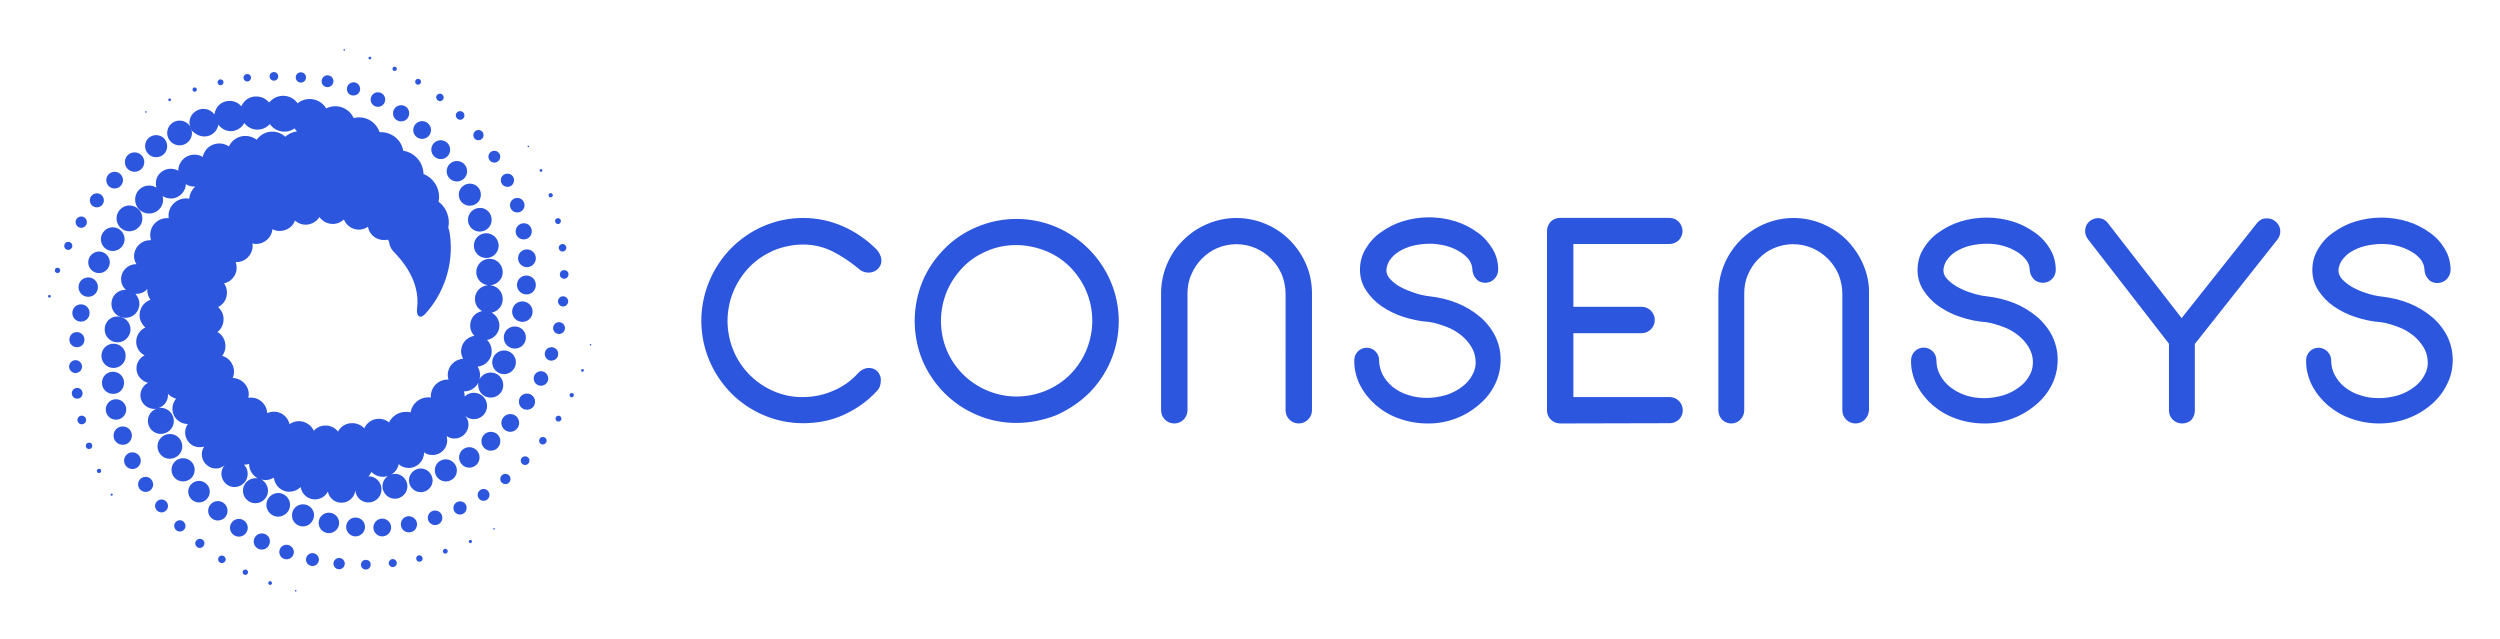 <svg xmlns="http://www.w3.org/2000/svg" role="img" viewBox="-17.84 -11.84 927.68 237.18"><title>ConsenSys AG (member) logo</title><style>svg {enable-background:new 0 0 892.3 216}</style><style>.st0{fill:#2c56dd}</style><g id="Consensys"><g id="main-Logo"><path d="M91.9 207.1c-.2 0-.3.2-.3.3 0 .2.2.3.3.3.2 0 .3-.2.3-.3 0-.1-.1-.3-.3-.3zm-9.5-3.3c-.4 0-.7.3-.7.7 0 .4.3.7.7.7.4 0 .7-.3.7-.7-.1-.4-.4-.7-.7-.7zm-9.2-4.3c-.6 0-1 .5-1 1 0 .6.5 1 1 1 .6 0 1-.5 1-1s-.4-1-1-1zm-8.7-5.2c-.8 0-1.4.6-1.4 1.4 0 .8.6 1.4 1.4 1.4.8 0 1.4-.6 1.4-1.4 0-.8-.7-1.4-1.4-1.4zm-8.2-6.2c-.9 0-1.7.8-1.7 1.7 0 .9.8 1.7 1.7 1.7.9 0 1.7-.8 1.7-1.7.1-.9-.7-1.7-1.7-1.7zm-7.4-6.9c-1.1 0-2.1.9-2.1 2.1 0 1.1.9 2.1 2.1 2.1 1.1 0 2.1-.9 2.1-2.1-.1-1.2-1-2.1-2.1-2.1zm-6.8-7.7c-1.3 0-2.4 1.1-2.4 2.4 0 1.3 1.1 2.4 2.4 2.4 1.3 0 2.4-1.1 2.4-2.4 0-1.3-1.1-2.4-2.4-2.4zm-5.9-8.4c-1.5 0-2.8 1.2-2.8 2.8 0 1.5 1.2 2.8 2.8 2.8 1.5 0 2.8-1.2 2.8-2.8-.1-1.6-1.3-2.8-2.8-2.8zm-1.8-6c0-1.7-1.4-3.1-3.1-3.1-1.7 0-3.1 1.4-3.1 3.1 0 1.7 1.4 3.1 3.1 3.1 1.7 0 3.1-1.4 3.1-3.1zm-3.3-9.3c0-1.9-1.5-3.4-3.4-3.4s-3.4 1.5-3.4 3.4 1.5 3.4 3.4 3.4c1.8.1 3.4-1.5 3.4-3.4zm-2.1-9.7c0-2.1-1.7-3.8-3.8-3.8-2.1 0-3.8 1.7-3.8 3.8 0 2.1 1.7 3.8 3.8 3.8 2.1 0 3.8-1.7 3.8-3.8zm-.8-9.9c0-2.3-1.8-4.1-4.1-4.1s-4.1 1.8-4.1 4.1 1.8 4.1 4.1 4.1c2.3.1 4.1-1.8 4.1-4.1zm-3.9-5.5c2.5 0 4.5-2 4.5-4.5s-2-4.5-4.5-4.5-4.5 2-4.5 4.5 2 4.5 4.5 4.5zM21 110.4c0 2.7 2.2 4.8 4.8 4.8s4.8-2.2 4.8-4.8c0-2.7-2.2-4.8-4.8-4.8-2.7-.1-4.8 2.1-4.8 4.8zm144.5 73.7c-.2 0-.3.1-.3.3 0 .2.1.3.3.3.2 0 .3-.1.3-.3 0-.1-.1-.3-.3-.3zm-8.8 4.4c-.3 0-.6.3-.6.6s.3.6.6.6.6-.3.6-.6c0-.4-.3-.6-.6-.6zm-9.3 3.3c-.5 0-.9.4-.9.9s.4.9.9.9.9-.4.9-.9c0-.4-.4-.9-.9-.9zm-9.6 2.4c-.7 0-1.2.5-1.2 1.2s.5 1.2 1.2 1.2 1.2-.5 1.2-1.2c0-.6-.6-1.2-1.2-1.2zm-9.9 1.4c-.8 0-1.5.7-1.5 1.5s.7 1.5 1.5 1.5 1.5-.7 1.5-1.5-.7-1.5-1.5-1.5zm-10 .3c-1 0-1.8.8-1.8 1.8s.8 1.8 1.8 1.8 1.8-.8 1.8-1.8c.1-1-.7-1.8-1.8-1.8.1 0 .1 0 0 0zm-9.9-.7c-1.2 0-2.1 1-2.1 2.1 0 1.2 1 2.1 2.1 2.1 1.2 0 2.1-1 2.1-2.1 0-1.2-1-2.1-2.1-2.1zm-9.9-1.8c-1.3 0-2.4 1.1-2.4 2.4 0 1.3 1.1 2.4 2.4 2.4 1.3 0 2.4-1.1 2.4-2.4 0-1.3-1.1-2.4-2.4-2.4zm-9.6-3.1c-1.5 0-2.7 1.2-2.7 2.7 0 1.5 1.2 2.7 2.7 2.7 1.5 0 2.7-1.2 2.7-2.7 0-1.4-1.2-2.7-2.7-2.7zm-9.2-4.2c-1.7 0-3 1.4-3 3 0 1.7 1.4 3 3 3 1.7 0 3-1.4 3-3 .1-1.7-1.3-3-3-3zm-5.2-2.1c0-1.8-1.5-3.3-3.3-3.3-1.8 0-3.3 1.5-3.3 3.3 0 1.8 1.5 3.3 3.3 3.3 1.8 0 3.3-1.5 3.3-3.3zM63 174.1c-2 0-3.6 1.6-3.6 3.6s1.6 3.6 3.6 3.6 3.6-1.6 3.6-3.6-1.6-3.6-3.6-3.6zm-7-7.5c-2.2 0-4 1.8-4 4s1.8 4 4 4 4-1.8 4-4-1.8-4-4-4zm-5.9.2c2.4 0 4.3-1.9 4.3-4.3s-1.9-4.3-4.3-4.3-4.3 1.9-4.3 4.3 1.9 4.3 4.3 4.3zm-.3-13c0-2.5-2-4.6-4.6-4.6-2.5 0-4.6 2-4.6 4.6 0 2.5 2 4.6 4.6 4.6 2.6-.1 4.6-2.1 4.6-4.6zm151.5-38c-.1 0-.3.1-.3.3 0 .2.1.3.3.3.2 0 .3-.1.3-.3-.1-.2-.2-.3-.3-.3zm-3 9.3c-.3 0-.5.2-.5.5s.2.5.5.5.5-.2.5-.5-.2-.5-.5-.5zm-4 8.9c-.5 0-.8.4-.8.8s.4.8.8.8c.5 0 .8-.4.8-.8 0-.5-.3-.8-.8-.8zm-4.9 8.4c-.6 0-1.1.5-1.1 1.1 0 .6.5 1.1 1.1 1.1.6 0 1.1-.5 1.1-1.1 0-.6-.5-1.1-1.1-1.1zm-5.8 7.9c-.8 0-1.4.6-1.4 1.4 0 .8.6 1.4 1.4 1.4.7 0 1.4-.6 1.4-1.4 0-.8-.6-1.4-1.4-1.4zm-6.6 7.2c-.9 0-1.6.7-1.6 1.6 0 .9.7 1.6 1.6 1.6.9 0 1.6-.7 1.6-1.6.1-.9-.7-1.6-1.6-1.6zm-7.3 6.5c-1.1 0-1.9.9-1.9 1.9 0 1.1.9 1.9 1.9 1.9 1.1 0 1.9-.9 1.9-1.9 0-1.1-.9-1.9-1.9-1.9zm-8.1 5.6c-1.2 0-2.2 1-2.2 2.2 0 1.2 1 2.2 2.2 2.2 1.2 0 2.2-1 2.2-2.2 0-1.2-1-2.2-2.2-2.2zm-8.7 4.6c-1.4 0-2.5 1.1-2.5 2.4 0 1.4 1.1 2.5 2.4 2.5 1.4 0 2.5-1.1 2.5-2.4.1-1.4-1-2.5-2.4-2.5zm-9.3 3.4c-1.5 0-2.7 1.2-2.7 2.7 0 1.5 1.2 2.7 2.7 2.7 1.5 0 2.7-1.2 2.7-2.7 0-1.5-1.2-2.7-2.7-2.7zm-9.7 2.1c-1.7 0-3 1.3-3 3s1.3 3 3 3 3-1.3 3-3c0-1.6-1.3-2.9-3-3zm-9.9.9c-1.8 0-3.3 1.5-3.3 3.3s1.5 3.3 3.3 3.3c1.8 0 3.3-1.5 3.3-3.3 0-1.8-1.5-3.3-3.3-3.3zm-6.4 3.1c0-2-1.6-3.5-3.5-3.5-2 0-3.5 1.6-3.5 3.5s1.6 3.5 3.5 3.5 3.5-1.6 3.5-3.5zm-9.6-1.5c0-2.1-1.7-3.8-3.8-3.8-2.1 0-3.8 1.7-3.8 3.8 0 2.1 1.7 3.8 3.8 3.8 2.1 0 3.8-1.7 3.8-3.8zm-9.3-2.8c0-2.3-1.8-4.1-4.1-4.1s-4.1 1.8-4.1 4.1 1.8 4.1 4.1 4.1c2.2 0 4-1.8 4.1-4.1zm-8.9-3.9c0-2.4-2-4.4-4.4-4.4-2.4 0-4.4 2-4.4 4.4 0 2.4 2 4.4 4.4 4.4 2.4-.1 4.4-2 4.4-4.4zm88.4-132.7c.1 0 .3-.1.3-.3 0-.1-.1-.3-.3-.3-.1 0-.3.1-.3.3 0 .1.2.3.3.3zm4.7 9.1c.3 0 .5-.2.5-.5s-.2-.5-.5-.5-.5.2-.5.5c-.1.2.2.5.5.5zm3.6 9.5c.4 0 .8-.4.8-.8s-.4-.8-.8-.8-.8.4-.8.8c0 .5.4.8.8.8zm2.7 9.9c.6 0 1.1-.5 1.1-1.1 0-.6-.5-1.1-1.1-1.1s-1.1.5-1.1 1.1c.1.6.5 1.1 1.1 1.1zm.3 8.8c0 .8.6 1.4 1.4 1.4.8 0 1.4-.6 1.4-1.4 0-.8-.6-1.4-1.4-1.4-.8 0-1.4.6-1.4 1.4zm2 8.3c-.9 0-1.6.7-1.6 1.6 0 .9.7 1.6 1.6 1.6.9 0 1.6-.7 1.6-1.6.1-.9-.7-1.6-1.6-1.6zm-.4 9.7c-1.1 0-1.9.9-1.9 1.9s.9 1.9 1.9 1.9 1.9-.9 1.9-1.9c0-1-.9-1.9-1.9-1.9zm-1.5 9.6c-1.2 0-2.2 1-2.2 2.2s1 2.2 2.2 2.2c1.2 0 2.2-1 2.2-2.2 0-1.2-1-2.2-2.2-2.2zm-.3 11.8c0-1.4-1.1-2.5-2.5-2.5s-2.5 1.1-2.5 2.5 1.1 2.5 2.5 2.5c1.4-.1 2.5-1.1 2.5-2.5zm-6.4 6.4c-1.5 0-2.7 1.2-2.7 2.7 0 1.5 1.2 2.7 2.7 2.7s2.7-1.2 2.7-2.7c0-1.4-1.2-2.7-2.7-2.7zm-5.2 8.3c-1.7 0-3 1.3-3 3s1.3 3 3 3 3-1.3 3-3c0-1.6-1.3-3-3-3zm-6.2 7.6c-1.8 0-3.3 1.5-3.3 3.3 0 1.8 1.5 3.3 3.3 3.3 1.8 0 3.3-1.5 3.3-3.3 0-1.9-1.5-3.3-3.3-3.3zm-7.2 6.6c-2 0-3.5 1.6-3.5 3.5 0 2 1.6 3.5 3.5 3.5 2 0 3.5-1.6 3.5-3.5.1-1.9-1.5-3.5-3.5-3.5zm-8 5.7c-2.1 0-3.8 1.7-3.8 3.8s1.7 3.8 3.8 3.8c2.1 0 3.8-1.7 3.8-3.8 0-2.1-1.7-3.8-3.8-3.8zm-8.7 4.5c-2.3 0-4.1 1.8-4.1 4.1s1.8 4.1 4.1 4.1 4.1-1.8 4.1-4.1c0-2.2-1.9-4.1-4.1-4.1zm-9.3 3.4c-2.4 0-4.4 2-4.4 4.4 0 2.4 2 4.4 4.4 4.4 2.4 0 4.4-2 4.4-4.4-.1-2.4-2-4.4-4.4-4.4zM109.9 7c.1 0 .3-.1.3-.3 0-.1-.1-.3-.3-.3-.1 0-.3.1-.3.3 0 .2.1.3.3.3zm9.5 3.2c.3 0 .5-.2.5-.5s-.2-.5-.5-.5-.5.2-.5.5.2.5.5.5zm9.2 4.3c.5 0 .8-.4.8-.8 0-.5-.4-.8-.8-.8-.5 0-.8.4-.8.8s.3.8.8.8zm8.7 5.1c.6 0 1.1-.5 1.1-1.1 0-.6-.5-1.1-1.1-1.1-.6 0-1.1.5-1.1 1.1 0 .6.5 1.1 1.1 1.1zm8.1 6.1c.7 0 1.4-.6 1.4-1.4 0-.7-.6-1.4-1.4-1.4-.7 0-1.4.6-1.4 1.4.1.8.7 1.4 1.4 1.4zm7.5 6.9c.9 0 1.6-.7 1.6-1.6 0-.9-.7-1.6-1.6-1.6-.9 0-1.6.7-1.6 1.6 0 .8.7 1.6 1.6 1.6zm6.8 7.6c1.1 0 1.9-.9 1.9-1.9 0-1.1-.9-1.9-1.9-1.9-1.1 0-1.9.9-1.9 1.9 0 1.1.8 1.9 1.9 1.9zm5.9 8.3c1.2 0 2.2-1 2.2-2.2 0-1.2-1-2.2-2.2-2.2-1.2 0-2.2 1-2.2 2.2 0 1.2 1 2.2 2.2 2.2zm4.9 9c1.4 0 2.4-1.1 2.4-2.5s-1.1-2.4-2.5-2.4c-1.3 0-2.4 1.1-2.4 2.4 0 1.4 1.1 2.5 2.5 2.5-.1 0-.1 0 0 0zm.9 6.8c0 1.5 1.2 2.7 2.7 2.7 1.5 0 2.7-1.2 2.7-2.7 0-1.5-1.2-2.7-2.7-2.7-1.5 0-2.7 1.2-2.7 2.7zm2.1 9.7c0 1.7 1.3 3 3 3s3-1.3 3-3-1.3-3-3-3c-1.6 0-3 1.4-3 3zm.9 10c0 1.8 1.5 3.3 3.3 3.3 1.8 0 3.3-1.5 3.3-3.3 0-1.8-1.5-3.3-3.3-3.3-1.9 0-3.3 1.5-3.3 3.3zm6.6 9.9c0-2-1.6-3.5-3.5-3.5-2 0-3.5 1.6-3.5 3.5 0 2 1.6 3.5 3.5 3.5 1.9.1 3.5-1.5 3.5-3.5 0 .1 0 0 0 0zm-1.2 9.9c0-2.1-1.7-3.8-3.8-3.8s-3.8 1.7-3.8 3.8c0 2.1 1.7 3.8 3.8 3.8 2.1 0 3.8-1.7 3.8-3.8zm-2.5 9.6c0-2.3-1.8-4.1-4.1-4.1s-4.1 1.8-4.1 4.1 1.8 4.1 4.1 4.1 4.1-1.8 4.1-4.1zm-8.1 4.8c-2.4 0-4.4 2-4.4 4.4 0 2.4 2 4.4 4.4 4.4 2.4 0 4.4-2 4.4-4.4 0-2.4-1.9-4.4-4.4-4.4zM36.3 30c.1 0 .3-.1.3-.3 0-.2-.1-.3-.3-.3s-.3.2-.3.4c0 .1.1.2.3.2zm8.8-4.3c.3 0 .5-.2.5-.5s-.2-.5-.5-.5-.5.2-.5.5c0 .2.2.5.5.5zm9.3-3.5c.5 0 .8-.4.8-.8 0-.5-.4-.8-.8-.8-.5 0-.8.4-.8.8 0 .5.3.8.8.8zm9.6-2.4c.6 0 1.1-.5 1.1-1.1 0-.6-.5-1.1-1.1-1.1-.6 0-1.1.5-1.1 1.1 0 .6.5 1.1 1.1 1.1zm9.9-1.4c.8 0 1.4-.6 1.4-1.4 0-.8-.6-1.4-1.4-1.4-.7 0-1.4.6-1.4 1.4 0 .8.6 1.4 1.4 1.4-.1 0 0 0 0 0zm9.9-.3c.9 0 1.6-.7 1.6-1.6 0-.9-.7-1.6-1.6-1.6-.9 0-1.6.7-1.6 1.6 0 .9.7 1.6 1.6 1.6zm10 .7c1.1 0 1.9-.8 1.9-1.9s-.8-1.9-1.9-1.9c-1.1 0-1.9.8-1.9 1.9 0 1 .8 1.9 1.9 1.9zm9.9 1.7c1.2 0 2.2-1 2.2-2.2 0-1.2-1-2.2-2.2-2.2-1.2 0-2.2 1-2.2 2.2 0 1.3 1 2.2 2.2 2.2zm9.6 3.1c1.4 0 2.5-1.1 2.5-2.4 0-1.4-1.1-2.5-2.4-2.5-1.4 0-2.5 1.1-2.5 2.4-.1 1.4 1 2.5 2.4 2.5zm9.1 4.2c1.5 0 2.7-1.2 2.7-2.7s-1.2-2.7-2.7-2.7c-1.5 0-2.7 1.2-2.7 2.7 0 1.5 1.2 2.7 2.7 2.7zm5.6 2.4c0 1.7 1.3 3 3 3s3-1.3 3-3-1.3-3-3-3-3 1.4-3 3zm10.8 9.5c1.8 0 3.3-1.5 3.3-3.3s-1.5-3.3-3.3-3.3c-1.8 0-3.3 1.5-3.3 3.3 0 1.9 1.5 3.3 3.3 3.3zm6.9 7.5c2 0 3.5-1.6 3.5-3.5 0-2-1.6-3.5-3.5-3.5-2 0-3.5 1.6-3.5 3.5s1.6 3.5 3.5 3.5zm6 .7c-2.1 0-3.8 1.7-3.8 3.8 0 2.1 1.7 3.8 3.8 3.8 2.1 0 3.8-1.7 3.8-3.8 0-2.1-1.7-3.8-3.8-3.8zm.7 12.5c0 2.3 1.8 4.1 4.1 4.1s4.1-1.8 4.1-4.1-1.8-4.1-4.1-4.1c-2.2 0-4.1 1.8-4.1 4.1zm3.4 9.3c0 2.4 1.9 4.4 4.4 4.4 2.4 0 4.4-1.9 4.4-4.4 0-2.4-1.9-4.4-4.3-4.4-2.5 0-4.5 2-4.5 4.4zm6.8 5c-2.6 0-4.6 2.1-4.6 4.6 0 2.6 2.1 4.6 4.6 4.6 2.6 0 4.6-2.1 4.6-4.6 0-2.5-2.1-4.6-4.6-4.6zM.5 97.6c-.3 0-.5.2-.5.5s.2.5.5.5.5-.2.5-.5-.2-.5-.5-.5zm3-10.1c-.6 0-1 .5-1 1 0 .6.5 1 1 1 .6 0 1-.5 1-1s-.4-1-1-1zM9 79.4c0-.9-.7-1.5-1.5-1.5-.9 0-1.5.7-1.5 1.5 0 .9.7 1.5 1.5 1.5S9 80.2 9 79.4zm3.3-6.7c1.1 0 2.1-.9 2.1-2.1 0-1.1-.9-2.1-2.1-2.1-1.1 0-2.1.9-2.1 2.1.1 1.2 1 2.1 2.1 2.1zm5.8-7.6c1.4 0 2.6-1.1 2.6-2.6 0-1.4-1.1-2.6-2.6-2.6-1.4 0-2.6 1.1-2.6 2.6s1.2 2.6 2.6 2.6zm6.6-7c1.7 0 3.1-1.4 3.1-3.1 0-1.7-1.4-3.1-3.1-3.1-1.7 0-3.1 1.4-3.1 3.1 0 1.8 1.4 3.1 3.1 3.1zm7.4-6.2c2 0 3.6-1.6 3.6-3.6s-1.6-3.6-3.6-3.6-3.6 1.6-3.6 3.6 1.6 3.6 3.6 3.6zm8-5.4c2.3 0 4.1-1.8 4.1-4.1s-1.8-4.1-4.1-4.1-4.1 1.8-4.1 4.1c0 2.2 1.8 4.1 4.1 4.1zm8.7-4.4c2.6 0 4.6-2.1 4.6-4.6 0-2.6-2.1-4.6-4.6-4.6-2.6 0-4.6 2.1-4.6 4.6 0 2.5 2 4.6 4.6 4.6z" class="st0"/><path d="M58.1 38.8c2.5 0 4.7-1.9 5.1-4.4 1.8 2.6 5.3 3.2 7.8 1.4.8-.5 1.4-1.2 1.8-2 2 2.7 5.9 3.3 8.6 1.2.3-.2.6-.5.9-.8 2.1 3 6.2 3.7 9.2 1.6.2.4.5.8.9 1.1-1.6.2-3.2.9-4.4 2-2.9-2.7-7.4-2.5-10.1.5-.2.2-.3.4-.5.6-1.2-.9-2.6-1.4-4.2-1.4-2.6 0-5 1.5-6.1 3.9-2.9-2-6.9-1.2-8.8 1.7-.4.7-.8 1.4-.9 2.2-2.8-1.7-6.5-.8-8.2 2-.6.9-.9 2-.9 3.1-2.7-1.5-6.1-.6-7.6 2-.5.8-.7 1.8-.7 2.8 0 .5.1 1 .2 1.5-.8-.5-1.7-.8-2.7-.8-2.9 0-5.2 2.3-5.2 5.2 0 2.9 2.3 5.2 5.2 5.2 2.9 0 5.2-2.3 5.2-5.2 0-.4-.1-.9-.2-1.3 2.6 1.7 6 1 7.7-1.6.6-.8.9-1.8.9-2.8 1 .6 2.1.9 3.2.9h.3c-1.3 1.2-2.1 2.8-2.2 4.5-3.5-.7-7 1.7-7.6 5.2-.1.4-.1.8-.1 1.2 0 .3 0 .5.1.8h-.7c-3.4 0-6.2 2.8-6.2 6.2 0 .7.1 1.3.3 2h-.4c-3.2 0-5.8 2.6-5.9 5.8 0 1.1.3 2.2.9 3.1h-.2c-3 0-5.5 2.5-5.5 5.5 0 1.5.6 3 1.8 4h-.2c-2.9 0-5.2 2.3-5.2 5.2 0 2.9 2.3 5.2 5.2 5.2 2.9 0 5.2-2.3 5.2-5.2 0-1.4-.6-2.7-1.5-3.7h.4c1.5 0 3-.6 4-1.8v.2c0 1.4.4 2.7 1.2 3.8-3.2 1.1-4.8 4.6-3.7 7.7.4 1 1 1.9 1.8 2.6-2.9 1.3-4.2 4.7-2.9 7.6.5 1.2 1.4 2.1 2.6 2.7-2.7 1.4-3.8 4.6-2.4 7.3.7 1.4 2.1 2.5 3.7 2.9-2.5 1.3-3.6 4.4-2.3 6.9.9 1.7 2.7 2.8 4.6 2.8.3 0 .6 0 .9-.1-2.5.8-3.9 3.6-3 6.1.8 2.5 3.6 3.9 6.1 3 2.5-.8 3.9-3.6 3-6.1-.7-2-2.5-3.3-4.6-3.3-.3 0-.6 0-.9.1 2.2-.7 3.6-2.6 3.6-4.9v-.4c.8.9 1.9 1.5 3 1.8-2 2.4-1.8 6 .6 8 1 .9 2.4 1.4 3.7 1.4h.1c-1.8 2.4-1.2 5.8 1.2 7.6.9.7 2.1 1 3.2 1 .5 0 1.1-.1 1.6-.2-1.6 2.4-.9 5.6 1.5 7.2.8.6 1.8.9 2.9.9 1.2 0 2.3-.4 3.2-1.2-1.8 2-1.5 5.1.5 6.9 2 1.8 5.1 1.5 6.9-.5 1.6-1.9 1.6-4.8-.2-6.6.6 0 1.3-.1 1.9-.3v.1c0 2.2 1.3 4.3 3.3 5.3-.3-.1-.6-.1-.9-.1-2.6 0-4.7 2.1-4.7 4.6 0 2.6 2.1 4.7 4.6 4.7 2.6 0 4.7-2.1 4.7-4.6 0-1.7-.9-3.3-2.4-4.2.5.1 1 .2 1.4.2 1.1 0 2.2-.3 3.2-.9.3 3.1 3 5.5 6.2 5.2 1.4-.1 2.7-.7 3.7-1.7.5 3 3.3 5 6.2 4.5 1.7-.3 3.1-1.3 3.9-2.8.6 2.8 3.3 4.6 6.1 4 2.2-.4 3.9-2.3 4.1-4.5.2 2.7 2.5 4.7 5.2 4.5 2.7-.2 4.7-2.5 4.5-5.2-.2-2.5-2.2-4.5-4.8-4.5.4-.5.8-1 1.1-1.6 1.6 1.6 3.9 2.2 6.1 1.5-2.1 1.4-2.7 4.3-1.2 6.4 1.4 2.1 4.3 2.7 6.4 1.2 2.1-1.4 2.7-4.3 1.2-6.4-.9-1.3-2.3-2-3.8-2-.5 0-.9.1-1.3.2 1.4-.8 2.4-2.2 2.7-3.8 1 .9 2.3 1.4 3.7 1.4 3.2 0 5.7-2.6 5.7-5.7v-.1c.9.7 2 1 3.2 1 3 0 5.4-2.4 5.4-5.4 0-.5-.1-1.1-.2-1.6 2.4 1.6 5.6 1 7.2-1.4 1.3-1.9 1.2-4.4-.3-6.1.9.8 2 1.2 3.2 1.2 2.7 0 4.9-2.2 4.9-4.9s-2.2-4.9-4.9-4.9c-1.3 0-2.5.5-3.4 1.4 0-.6-.1-1.3-.3-1.9h.1c2.2 0 4.3-1.3 5.3-3.3-.1.3-.1.6-.1.9 0 2.6 2 4.7 4.6 4.7 2.6 0 4.7-2 4.7-4.6 0-2.6-2-4.7-4.6-4.7-1.7 0-3.3.9-4.2 2.4.1-.5.2-.9.2-1.4 0-1.1-.3-2.2-.9-3.2 3.1-.3 5.5-3 5.2-6.2-.1-1.4-.7-2.7-1.7-3.7 3-.5 5-3.3 4.5-6.2-.3-1.7-1.3-3.1-2.8-3.9 2.8-.6 4.6-3.3 4-6.1-.4-2.2-2.3-3.9-4.5-4.1 2.7-.2 4.8-2.5 4.6-5.2-.2-2.7-2.5-4.8-5.2-4.6-2.7.2-4.8 2.5-4.6 5.2.1 2.4 2 4.3 4.3 4.6-2.8.2-5 2.6-4.8 5.4.1 1.8 1.1 3.4 2.7 4.2-3 .5-4.9 3.3-4.4 6.3.2 1.1.7 2.1 1.5 2.9-3.1.4-5.3 3.3-4.9 6.4.1.8.4 1.5.7 2.1-3.2.2-5.7 2.8-5.7 6 0 .6.1 1.2.3 1.7h-.3c-3.5 0-6.3 2.8-6.3 6.3v.4c-.3-.1-.7-.1-1-.1-3.2 0-6 2.4-6.5 5.6-.6-.2-1.2-.2-1.8-.2-2.6 0-5 1.5-6.2 3.9-2.6-2.1-6.3-1.7-8.4.9-.3.4-.6.9-.8 1.3-2.2-2.4-6-2.6-8.5-.4-.5.5-.9 1-1.2 1.6-2.1-2.6-5.8-3-8.4-.9l-.6.6c-1.4-3-4.9-4.4-8-3-.3.2-.7.3-1 .6-.7-3.2-3.9-5.3-7.2-4.5-.4.1-.8.2-1.1.4-.1-3.3-2.9-5.9-6.2-5.8-.3 0-.5 0-.8.1.8-3.2-1.3-6.4-4.5-7.2-.4-.1-.9-.2-1.3-.2 1.3-3-.1-6.6-3.1-7.9-.3-.1-.5-.2-.8-.3 2-2.6 1.5-6.4-1.1-8.4-.2-.2-.4-.3-.7-.4 2.6-2 3.1-5.8 1.1-8.4-.2-.3-.5-.6-.8-.9 1.6-.8 2.7-2.2 3.1-3.9.4-1.7.1-3.5-.9-4.9 3.2-.7 5.3-3.9 4.5-7.2-.1-.2-.1-.5-.2-.7 3.3.2 6.1-2.4 6.3-5.7 0-.4 0-.8-.1-1.2 3.2.8 6.5-1.2 7.3-4.4.1-.3.1-.6.1-.9 2.9 1.5 6.6.4 8.1-2.5.1-.2.2-.5.3-.7 1.3 1.1 2.9 1.7 4.6 1.5 1.8-.2 3.5-1.2 4.5-2.8 1.9 2.7 5.6 3.4 8.3 1.5.3-.2.5-.4.8-.6 1.2 3.1 4.7 4.6 7.8 3.3.4-.2.7-.3 1.1-.6.3 1.8 1.4 3.3 3 4.2 1.3.7 2.8.9 4.3.6.2.2.3.4.5.6.1 1.3.6 2.6 1.5 3.6l.1.1c3.1 3.2 10.2 11 8.8 21.4-.3 2.6 1.1 3.9 3 1.9 7.1-7.8 10.5-18.3 9.3-28.8-.1-1.1-.3-2.2-.7-3.2.1-.6.2-1.3.2-2 0-3-1.4-5.9-3.8-7.7.1-.6.2-1.2.2-1.7 0-3.8-2.3-7.2-5.8-8.6-.1-4.3-3.2-7.9-7.5-8.6-.7-4-4.2-6.9-8.3-6.9h-.5c-1.1-3.3-4.1-5.5-7.6-5.5-.7 0-1.3.1-2 .3-1.7-3.8-6.2-5.5-10-3.7-.1 0-.1.1-.2.1-2-3.4-6.4-4.5-9.8-2.5-.3.2-.6.4-.8.6-2.1-3-6.3-3.7-9.3-1.5-.5.4-.9.8-1.3 1.2-2.1-2.6-6-3-8.6-.9-.7.6-1.3 1.4-1.7 2.3-2-2.4-5.6-2.7-8-.7-1.1.9-1.8 2.3-2 3.7-1.7-2.3-4.9-2.7-7.2-1s-2.7 4.9-1 7.2c1.4 1.3 2.9 2 4.6 2zM23.6 171.3c-.2 0-.4.2-.4.4s.2.4.4.4.4-.2.4-.4-.2-.4-.4-.4zm-4.7-9.2c-.4 0-.8.4-.8.8s.3.8.8.8c.4 0 .8-.3.8-.8s-.3-.8-.8-.8zm-3.7-9.7c-.7 0-1.2.5-1.2 1.2s.5 1.2 1.2 1.2 1.2-.5 1.2-1.2-.5-1.2-1.2-1.2zm-2.7-10c-.9 0-1.6.7-1.6 1.6 0 .9.7 1.6 1.6 1.6.9 0 1.6-.7 1.6-1.6 0-.9-.7-1.6-1.6-1.6zm.3-8.3c0-1.1-.9-2-2-2s-2 .9-2 2 .9 2 2 2c1.2 0 2-.9 2-2zm-.2-9.9c0-1.3-1.1-2.4-2.4-2.4-1.3 0-2.4 1.1-2.4 2.4 0 1.3 1.1 2.4 2.4 2.4 1.4-.1 2.4-1.1 2.4-2.4zm-4.7-10c0 1.5 1.2 2.8 2.8 2.8s2.8-1.2 2.8-2.8c0-1.5-1.2-2.8-2.8-2.8-1.6 0-2.8 1.2-2.8 2.8zm4.3-6.7c1.8 0 3.2-1.4 3.2-3.2 0-1.8-1.4-3.2-3.2-3.2-1.8 0-3.2 1.4-3.2 3.2 0 1.8 1.4 3.2 3.2 3.2zm2.7-16.4c-2 0-3.6 1.6-3.6 3.6s1.6 3.6 3.6 3.6 3.6-1.6 3.6-3.6-1.6-3.6-3.6-3.6zm4-1.6c2.2 0 4-1.8 4-4s-1.8-4-4-4-4 1.8-4 4 1.8 4 4 4z" class="st0"/><path d="M24 81.3c2.4 0 4.4-2 4.4-4.4 0-2.4-2-4.4-4.4-4.4-2.4 0-4.4 2-4.4 4.4 0 2.5 2 4.4 4.4 4.4zm11-12.1c0-2.6-2.1-4.8-4.8-4.8-2.6 0-4.8 2.1-4.8 4.8 0 2.6 2.1 4.8 4.8 4.8 2.7-.1 4.8-2.2 4.8-4.8z" class="st0"/></g></g><path d="M280.2 145.2c-5.1 0-10.1-1-14.7-3-4.5-1.9-8.6-4.7-12-8.1-3.4-3.5-6.2-7.6-8.1-12.1-4-9.5-4-20.1 0-29.6 3.8-9.1 11-16.4 20-20.3 9.5-4.1 20.2-4.1 29.7.1 4.5 2 8.7 4.9 12.2 8.4.8.8 1.3 1.7 1.7 2.8.4 1.3.3 2.7-.5 3.8-.8 1.3-2.2 2-3.7 2.1h-.1c-1.5.1-3-.5-4-1.5-2.9-2.4-6-4.5-9.3-6.2-3.5-1.8-7.3-2.7-11.2-2.7-3.8 0-7.5.8-11 2.2-3.3 1.5-6.4 3.5-8.9 6.1-2.5 2.6-4.6 5.7-6 9.1-2.9 7-2.9 14.9 0 21.9 2.8 6.8 8.2 12.2 14.9 15.1 3.5 1.5 7.2 2.3 10.9 2.2 3.9 0 7.8-.8 11.4-2.4 3.5-1.5 6.6-3.7 9.1-6.5.8-.9 1.8-1.5 3-1.8.4-.1.8-.1 1.1-.1.9 0 1.8.3 2.5.8 1.2.9 1.9 2.4 1.8 3.9 0 1.4-.4 2.8-1.4 3.8-3.5 3.8-7.7 6.8-12.4 8.9-4.5 2.1-9.7 3.1-15 3.1zm79.1-.1c-5.1 0-10.1-1-14.7-3-9-3.8-16.2-11-20.1-20.1-3.9-9.4-3.9-20 0-29.5 1.9-4.5 4.7-8.6 8.1-12 3.4-3.5 7.5-6.2 12-8.1 9.4-4 20.1-4 29.5 0 9.1 3.9 16.3 11.1 20.2 20.2 4 9.4 4 20.1 0 29.5-1.9 4.5-4.7 8.6-8.1 12-3.5 3.4-7.6 6.1-12 8.1-4.9 1.9-9.9 2.9-14.9 2.9zm0-66c-3.8 0-7.5.7-10.9 2.2-3.3 1.4-6.4 3.4-8.9 6s-4.6 5.7-6 9c-2.9 7-2.9 14.9 0 21.9 6.1 14.2 22.5 20.9 36.8 14.9 3.4-1.4 6.4-3.4 9-6 8-8.1 10.4-20.3 6-30.8-1.4-3.4-3.5-6.4-6-9-2.6-2.6-5.6-4.6-9-6-3.6-1.4-7.3-2.2-11-2.2zm104.8 66.2c-2.7 0-4.9-2.2-4.9-4.8V97.1c0-2.4-.5-4.8-1.4-7.1-1.9-4.4-5.4-7.9-9.8-9.8-4.5-1.9-9.6-1.9-14.1 0-2.2.9-4.1 2.3-5.8 4-1.7 1.7-3 3.7-3.9 5.9-1 2.2-1.4 4.6-1.4 7v43.3c0 2.7-2.2 4.9-4.9 4.9s-4.9-2.2-4.9-4.9V97.1c0-3.7.7-7.4 2.2-10.9 1.4-3.3 3.4-6.4 6-8.9 2.6-2.6 5.6-4.6 8.9-6 6.9-3 14.8-3 21.8 0 6.7 2.8 12 8.2 14.9 14.9 1.5 3.4 2.2 7.1 2.2 10.9v43.3c0 1.3-.5 2.5-1.4 3.4-1 1-2.2 1.5-3.5 1.5zm47.8 0c-3.6 0-7.2-.6-10.5-1.8-3.2-1.1-6.1-2.8-8.7-5-2.4-2.1-4.4-4.6-5.9-7.5-1.4-2.8-2.2-6-2.1-9.2 0-2.6 2.1-4.6 4.6-4.6 2.6 0 4.6 2.1 4.6 4.6 0 1.9.5 3.7 1.3 5.4.9 1.7 2.2 3.2 3.7 4.5 1.7 1.3 3.6 2.4 5.7 3 2.3.8 4.7 1.1 7.1 1.1 2.4 0 4.8-.4 7.2-1.1 2.1-.7 4.1-1.7 5.9-3.1 1.6-1.2 2.9-2.7 3.8-4.5.9-1.6 1.3-3.5 1.1-5.3-.1-1.8-.7-3.5-1.6-5-1-1.6-2.3-3.1-3.8-4.3-1.7-1.3-3.5-2.4-5.5-3.1-2.1-.8-4.3-1.5-6.5-1.8-3.2-.2-6.4-.9-9.5-1.9-2.9-.9-5.6-2.3-8.1-4-2.3-1.6-4.2-3.6-5.7-5.9-1.5-2.3-2.2-4.9-2.2-7.6 0-2.7.7-5.4 2.1-7.7 1.4-2.4 3.3-4.5 5.6-6.1 2.5-1.8 5.2-3.2 8.1-4.1 6.4-2 13.3-2 19.7 0 2.9.9 5.6 2.3 8.1 4.1 2.3 1.6 4.1 3.7 5.6 6.1 1.4 2.3 2.1 5 2.1 7.7s-2.2 4.9-4.8 4.9c-1.3 0-2.6-.5-3.4-1.5-.9-1-1.4-2.3-1.4-3.7-.1-1.2-.5-2.3-1.2-3.3-.9-1.2-2.1-2.2-3.4-3-1.6-1-3.3-1.7-5.1-2.2-2-.5-4.1-.8-6.2-.8-2.1 0-4.3.3-6.4.8-1.8.5-3.5 1.2-5.1 2.2-1.3.8-2.4 1.9-3.3 3.2-.7 1.1-1.1 2.3-1.2 3.6 0 1.2.5 2.4 1.4 3.3 1.1 1.2 2.4 2.2 3.9 3 1.7.9 3.5 1.6 5.3 2.2 1.8.6 3.6 1 5.4 1.2 3.5.4 7 1.2 10.2 2.5 3 1.2 5.9 2.9 8.4 5 2.4 2 4.3 4.4 5.7 7.1 1.4 2.8 2.1 5.8 2.1 8.9 0 3.2-.7 6.4-2.1 9.2-1.4 2.9-3.4 5.4-5.9 7.5-5.3 4.6-12.1 7.1-19.1 7zm49.2 0c-2.7 0-4.9-2.2-4.9-4.8V73.9c0-1.3.5-2.5 1.4-3.5.9-.9 2.2-1.4 3.4-1.4h40.6c2.7 0 4.8 2.1 4.9 4.8v.1c0 1.3-.5 2.5-1.4 3.4-.9.9-2.2 1.4-3.4 1.4H566V102h25.3c2.7 0 4.9 2.2 4.9 4.9s-2.2 4.9-4.9 4.9H566v23.7h35.7c2.7 0 4.8 2.1 4.9 4.8v.1c0 1.3-.5 2.5-1.4 3.4-.9.9-2.2 1.4-3.4 1.4l-40.7.1zm109.6 0c-2.7 0-4.9-2.2-4.9-4.8V97.1c0-2.4-.5-4.8-1.4-7.1-1.9-4.4-5.4-7.9-9.8-9.8-4.5-1.9-9.6-1.9-14.1 0-2.2.9-4.1 2.3-5.8 4-1.7 1.7-3 3.7-3.9 5.8-1 2.2-1.4 4.6-1.4 7.1v43.3c0 2.7-2.2 4.9-4.8 4.9-1.3 0-2.5-.5-3.4-1.4-.9-.9-1.4-2.2-1.4-3.5V97.1c0-11.2 6.7-21.4 17-25.8 7-3 14.8-3 21.8 0 3.3 1.4 6.3 3.4 8.9 6 2.5 2.6 4.6 5.6 6 8.9 1.5 3.4 2.3 7.1 2.2 10.9v43.3c-.2 2.7-2.3 4.9-5 4.9zm47.8 0c-3.6 0-7.2-.6-10.5-1.8-3.2-1.1-6.1-2.8-8.7-5-2.4-2.1-4.4-4.6-5.9-7.5-1.4-2.9-2.2-6-2.1-9.2 0-1.2.5-2.4 1.4-3.3 1.8-1.8 4.8-1.8 6.6 0 .9.9 1.4 2 1.4 3.3 0 1.9.4 3.7 1.3 5.4.9 1.7 2.2 3.3 3.7 4.5 1.7 1.3 3.6 2.4 5.7 3.1 2.3.8 4.7 1.1 7.1 1.1 2.4 0 4.8-.4 7.2-1.1 2.1-.7 4.1-1.7 5.9-3.1 1.6-1.2 2.9-2.7 3.8-4.5.9-1.6 1.2-3.5 1.1-5.3-.1-1.8-.7-3.5-1.6-5-1-1.6-2.3-3.1-3.8-4.3-1.7-1.3-3.5-2.4-5.5-3.1-2.1-.8-4.3-1.5-6.5-1.8-3.2-.2-6.4-.9-9.4-1.9-2.9-.9-5.6-2.3-8.1-4-2.3-1.6-4.2-3.6-5.7-5.9-1.5-2.3-2.2-4.9-2.2-7.6 0-2.7.7-5.4 2.1-7.7 1.4-2.4 3.3-4.5 5.6-6.1 2.5-1.8 5.2-3.2 8.1-4.1 6.4-2 13.3-2 19.7 0 2.9.9 5.6 2.3 8.1 4.1 2.3 1.6 4.2 3.7 5.6 6.1 1.4 2.3 2.1 5 2.1 7.7 0 1.3-.5 2.5-1.4 3.4-.9.9-2.1 1.4-3.4 1.4-1.3 0-2.6-.5-3.5-1.5-.9-1-1.4-2.3-1.4-3.7-.1-1.2-.5-2.3-1.3-3.3-.9-1.2-2.1-2.2-3.4-3-1.6-1-3.3-1.7-5.1-2.2-2-.6-4.1-.8-6.2-.8-2.1 0-4.3.3-6.4.8-1.8.5-3.5 1.2-5.1 2.2-1.3.8-2.4 1.9-3.3 3.2-.7 1.1-1.1 2.3-1.2 3.6 0 1.2.5 2.4 1.4 3.3 1.1 1.2 2.5 2.2 3.9 3 1.7.9 3.5 1.7 5.3 2.2 1.8.6 3.6 1 5.4 1.2 3.5.4 7 1.2 10.2 2.5 3 1.2 5.9 2.9 8.4 5 2.4 2 4.3 4.4 5.7 7.1 1.4 2.8 2.1 5.8 2.1 8.9 0 3.2-.7 6.4-2.1 9.2-1.4 2.9-3.4 5.4-5.9 7.5-5.4 4.6-12.2 7.1-19.2 7zm73.4 0c-2.7 0-4.9-2.1-4.9-4.8v-24.8L757 77c-.8-1-1.2-2.2-1.1-3.5.1-1.3.7-2.5 1.7-3.3.9-.7 2-1.1 3.1-1.1 1.4 0 2.8.7 3.6 1.8l27.4 35.3 28-35.3c.8-1 2-1.7 3.3-1.7h.1c1.2-.1 2.5.3 3.4 1.1 1 .8 1.7 2 1.8 3.3.1 1.3-.3 2.5-1.1 3.5l-30.6 38.7v24.8c0 1.3-.5 2.5-1.4 3.5-.8.7-2 1.2-3.3 1.2zm73.2 0c-3.6 0-7.2-.6-10.5-1.8-3.2-1.1-6.1-2.8-8.7-5-2.4-2.1-4.4-4.6-5.9-7.5-1.4-2.9-2.2-6-2.1-9.2 0-2.6 2.1-4.6 4.6-4.6 1.2 0 2.4.5 3.3 1.4.9.9 1.4 2 1.4 3.3 0 1.9.4 3.7 1.3 5.4.9 1.7 2.2 3.3 3.7 4.5 1.7 1.3 3.6 2.4 5.7 3 2.3.8 4.7 1.1 7.1 1.1 2.4 0 4.8-.4 7.2-1.1 2.1-.7 4.1-1.7 5.9-3.1 1.6-1.2 2.9-2.7 3.8-4.5.9-1.6 1.3-3.5 1.1-5.3-.1-1.8-.7-3.5-1.6-5-1-1.6-2.3-3.1-3.8-4.3-1.7-1.3-3.5-2.4-5.5-3.1-2.1-.8-4.3-1.5-6.5-1.8-3.2-.2-6.4-.9-9.4-1.9-2.9-.9-5.6-2.3-8.1-4-2.3-1.6-4.2-3.6-5.7-5.9-1.5-2.3-2.2-4.9-2.2-7.6 0-2.7.7-5.4 2.1-7.7 1.4-2.4 3.3-4.5 5.6-6.1 2.5-1.8 5.2-3.2 8.1-4.1 6.4-2 13.3-2 19.7 0 2.9.9 5.6 2.3 8.1 4.1 2.3 1.6 4.2 3.7 5.6 6.1 1.4 2.3 2.1 5 2.1 7.7s-2.2 4.9-4.9 4.9c-1.3 0-2.6-.5-3.4-1.5-.9-1-1.4-2.3-1.4-3.7-.1-1.2-.5-2.3-1.2-3.3-.9-1.2-2.1-2.3-3.4-3-1.6-1-3.3-1.7-5.1-2.2-2-.6-4.1-.8-6.2-.8-2.1 0-4.3.3-6.4.8-1.8.5-3.5 1.2-5.1 2.2-1.3.8-2.4 1.9-3.3 3.2-.7 1.1-1.2 2.3-1.2 3.6 0 1.2.5 2.4 1.4 3.3 1.1 1.2 2.5 2.2 3.9 3 1.7.9 3.5 1.7 5.3 2.2 1.8.6 3.6 1 5.4 1.2 3.5.4 7 1.2 10.2 2.5 3 1.2 5.9 2.9 8.4 5 2.4 2 4.3 4.4 5.7 7.1 1.4 2.8 2.1 5.8 2.1 8.9 0 3.2-.7 6.4-2.2 9.2-1.4 2.9-3.4 5.4-5.9 7.5-5.3 4.5-12.1 6.9-19.1 6.9z" class="st0"/></svg>